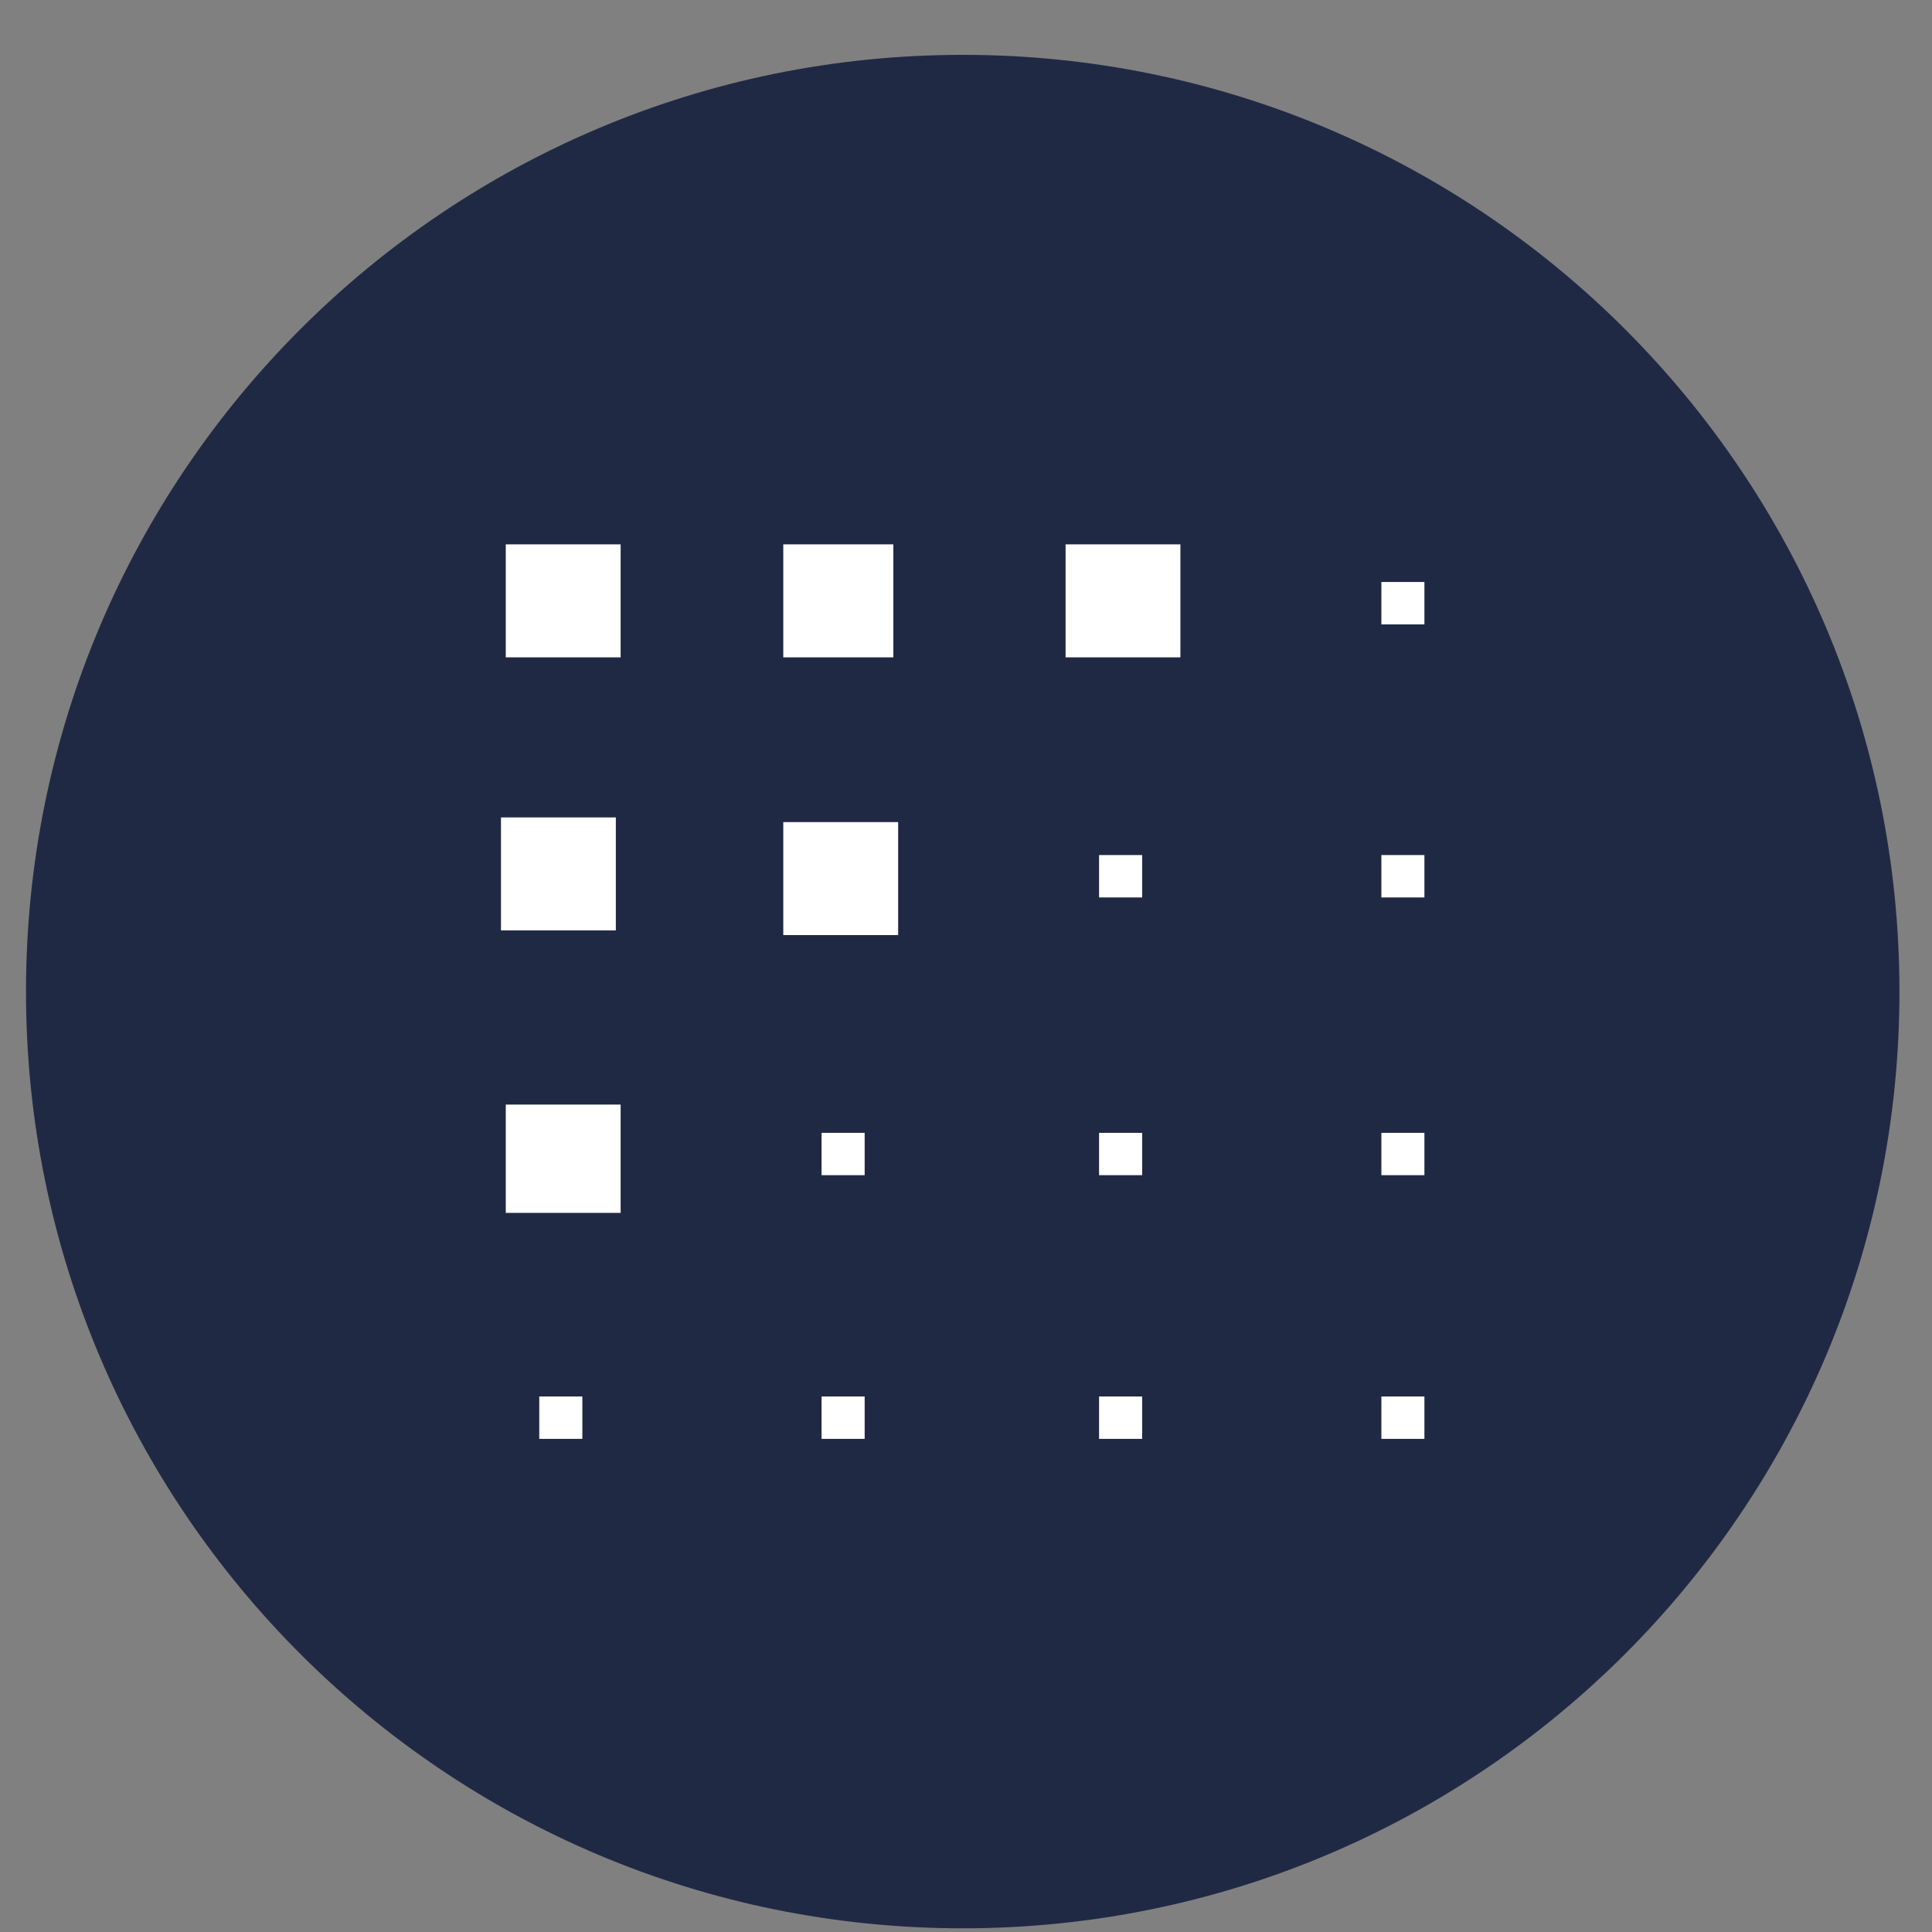 <svg width="33" height="33" viewBox="0 0 33 33" fill="none" xmlns="http://www.w3.org/2000/svg">
<rect x="0" y="0" width="33" height="33" fill="#808080" stroke="none"/>
<g clip-path="url(#clip0)">
<path d="M16.444 32.937C25.28 32.937 32.444 25.774 32.444 16.937C32.444 8.101 25.28 0.937 16.444 0.937C7.607 0.937 0.444 8.101 0.444 16.937C0.444 25.774 7.607 32.937 16.444 32.937Z" fill="#202944"/>
<path d="M13.379 9.298H15.259V11.228H13.379V9.298ZM8.639 9.298H10.601V11.228H8.639V9.298ZM10.519 13.962V15.892H8.557V13.962H10.519ZM10.028 24.577H9.211V23.853H9.947V24.577H10.028ZM10.601 20.717H8.639V18.867H10.601V20.717ZM14.769 24.577H14.033V23.853H14.769V24.577ZM14.769 20.073H14.033V19.35H14.769V20.073ZM15.341 15.972H13.379V14.042H15.341V15.972ZM19.509 24.577H18.773V23.853H19.509V24.577ZM19.509 20.073H18.773V19.35H19.509V20.073ZM19.509 15.329H18.773V14.605H19.509V15.329ZM20.162 11.228H18.201V9.298H20.162V11.228ZM24.33 24.577H23.595V23.853H24.33V24.577ZM24.33 20.073H23.595V19.35H24.33V20.073ZM24.33 15.329H23.595V14.605H24.33V15.329ZM24.33 10.665H23.595V9.941H24.33V10.665Z" fill="white"/>
</g>
<defs>
<clipPath id="clip0">
<rect width="32" height="32" fill="white" transform="translate(0.444 0.937)"/>
</clipPath>
</defs>
</svg>
